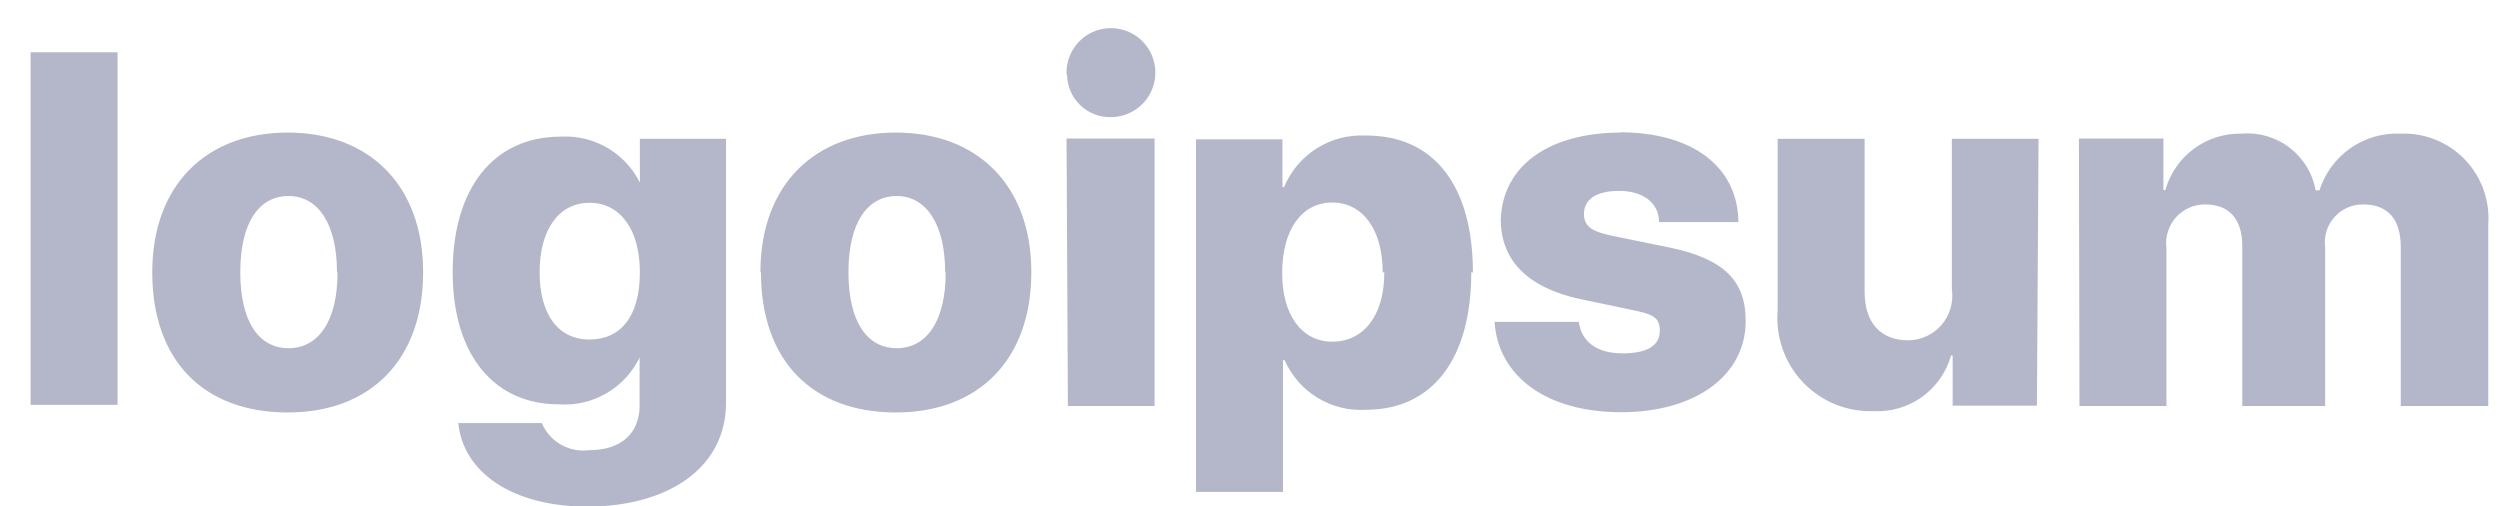 <svg width="79" height="16" viewBox="0 0 79 16" fill="none" xmlns="http://www.w3.org/2000/svg">
<path d="M0.967 1.652H3.715V12.794H0.967V1.652ZM4.811 8.603C4.811 5.843 6.523 4.189 9.091 4.189C11.659 4.189 13.371 5.843 13.371 8.603C13.371 11.363 11.719 13.034 9.091 13.034C6.463 13.034 4.811 11.423 4.811 8.603ZM10.649 8.603C10.649 7.086 10.058 6.194 9.116 6.194C8.175 6.194 7.593 7.052 7.593 8.603C7.593 10.154 8.175 11.003 9.116 11.003C10.058 11.003 10.666 10.154 10.666 8.612L10.649 8.603ZM14.467 13.369H17.121C17.241 13.655 17.453 13.893 17.721 14.048C17.99 14.203 18.302 14.265 18.61 14.226C19.663 14.226 20.211 13.66 20.211 12.82V11.277H20.22C19.993 11.758 19.626 12.158 19.168 12.426C18.709 12.694 18.181 12.816 17.651 12.777C15.64 12.777 14.304 11.243 14.304 8.603C14.304 5.963 15.58 4.317 17.729 4.317C18.271 4.288 18.81 4.428 19.27 4.718C19.73 5.009 20.088 5.434 20.297 5.937H20.22V4.386H22.942V12.734C22.942 14.749 21.161 16.009 18.542 16.009C16.162 16 14.638 14.912 14.484 13.377L14.467 13.369ZM20.22 8.603C20.22 7.257 19.603 6.409 18.627 6.409C17.651 6.409 17.052 7.266 17.052 8.603C17.052 9.94 17.643 10.729 18.627 10.729C19.612 10.729 20.22 10 20.22 8.603ZM24.029 8.603C24.029 5.843 25.741 4.189 28.309 4.189C30.878 4.189 32.59 5.843 32.59 8.603C32.59 11.363 30.929 13.034 28.309 13.034C25.69 13.034 24.046 11.423 24.046 8.603H24.029ZM29.867 8.603C29.867 7.086 29.268 6.194 28.335 6.194C27.402 6.194 26.811 7.052 26.811 8.603C26.811 10.154 27.393 11.003 28.335 11.003C29.277 11.003 29.884 10.154 29.884 8.612L29.867 8.603ZM33.703 2.354C33.691 2.074 33.763 1.797 33.91 1.558C34.056 1.319 34.271 1.129 34.526 1.014C34.782 0.898 35.066 0.861 35.342 0.909C35.618 0.956 35.874 1.085 36.076 1.279C36.278 1.473 36.418 1.723 36.477 1.997C36.537 2.271 36.513 2.557 36.408 2.817C36.304 3.078 36.124 3.301 35.892 3.458C35.66 3.616 35.387 3.7 35.106 3.7C34.928 3.705 34.749 3.674 34.582 3.609C34.415 3.544 34.263 3.446 34.134 3.322C34.005 3.197 33.902 3.049 33.831 2.884C33.76 2.719 33.722 2.542 33.72 2.363L33.703 2.354ZM33.703 4.377H36.485V12.829H33.745L33.703 4.377ZM46.492 8.603C46.492 11.354 45.259 12.949 43.162 12.949C42.625 12.982 42.091 12.849 41.632 12.569C41.172 12.288 40.81 11.873 40.594 11.38H40.542V15.546H37.794V4.403H40.525V5.912H40.577C40.786 5.409 41.144 4.982 41.604 4.691C42.063 4.4 42.602 4.257 43.145 4.283C45.302 4.266 46.544 5.852 46.544 8.612L46.492 8.603ZM43.693 8.603C43.693 7.266 43.068 6.4 42.1 6.4C41.133 6.4 40.525 7.257 40.517 8.603C40.508 9.949 41.133 10.797 42.1 10.797C43.068 10.797 43.744 10 43.744 8.612L43.693 8.603ZM51.183 4.18C53.486 4.18 54.916 5.269 54.933 7.017H52.425C52.425 6.409 51.919 6.032 51.166 6.032C50.413 6.032 50.053 6.323 50.053 6.76C50.053 7.197 50.37 7.334 51.004 7.463L52.767 7.823C54.479 8.183 55.164 8.869 55.164 10.146C55.164 11.86 53.58 13.026 51.226 13.026C48.872 13.026 47.34 11.894 47.228 10.171H49.891C49.968 10.797 50.464 11.166 51.269 11.166C52.074 11.166 52.45 10.909 52.45 10.454C52.45 10 52.194 9.923 51.534 9.786L49.942 9.452C48.29 9.1 47.425 8.234 47.425 6.94C47.477 5.26 48.915 4.189 51.235 4.189L51.183 4.18ZM64.367 12.82H61.704V11.234H61.653C61.504 11.763 61.179 12.226 60.733 12.545C60.286 12.864 59.744 13.022 59.196 12.992C58.783 13.005 58.37 12.931 57.987 12.774C57.605 12.616 57.259 12.38 56.974 12.08C56.688 11.779 56.469 11.422 56.332 11.031C56.194 10.64 56.14 10.225 56.174 9.812V4.386H58.922V9.22C58.922 10.214 59.444 10.754 60.3 10.754C60.502 10.753 60.699 10.708 60.882 10.623C61.064 10.539 61.226 10.416 61.356 10.263C61.487 10.11 61.584 9.931 61.639 9.738C61.694 9.545 61.708 9.342 61.679 9.143V4.386H64.418L64.367 12.82ZM65.694 4.377H68.364V6.006H68.424C68.572 5.484 68.888 5.026 69.323 4.703C69.759 4.381 70.289 4.212 70.83 4.223C71.374 4.176 71.915 4.333 72.349 4.664C72.783 4.996 73.077 5.477 73.175 6.014H73.295C73.467 5.474 73.811 5.006 74.275 4.682C74.74 4.358 75.299 4.196 75.864 4.223C76.239 4.209 76.614 4.274 76.963 4.415C77.312 4.555 77.627 4.768 77.888 5.039C78.149 5.31 78.35 5.633 78.477 5.988C78.606 6.342 78.657 6.719 78.629 7.094V12.829H75.864V7.797C75.864 6.94 75.461 6.46 74.682 6.46C74.509 6.457 74.338 6.492 74.18 6.561C74.021 6.631 73.881 6.734 73.766 6.864C73.651 6.993 73.566 7.146 73.515 7.311C73.466 7.477 73.452 7.652 73.475 7.823V12.829H70.856V7.772C70.856 6.914 70.436 6.46 69.683 6.46C69.508 6.459 69.335 6.495 69.176 6.566C69.016 6.637 68.874 6.741 68.757 6.872C68.642 7.002 68.555 7.157 68.504 7.323C68.452 7.491 68.436 7.667 68.459 7.84V12.829H65.711L65.694 4.377Z" fill="#B4B7C9"/>
</svg>
